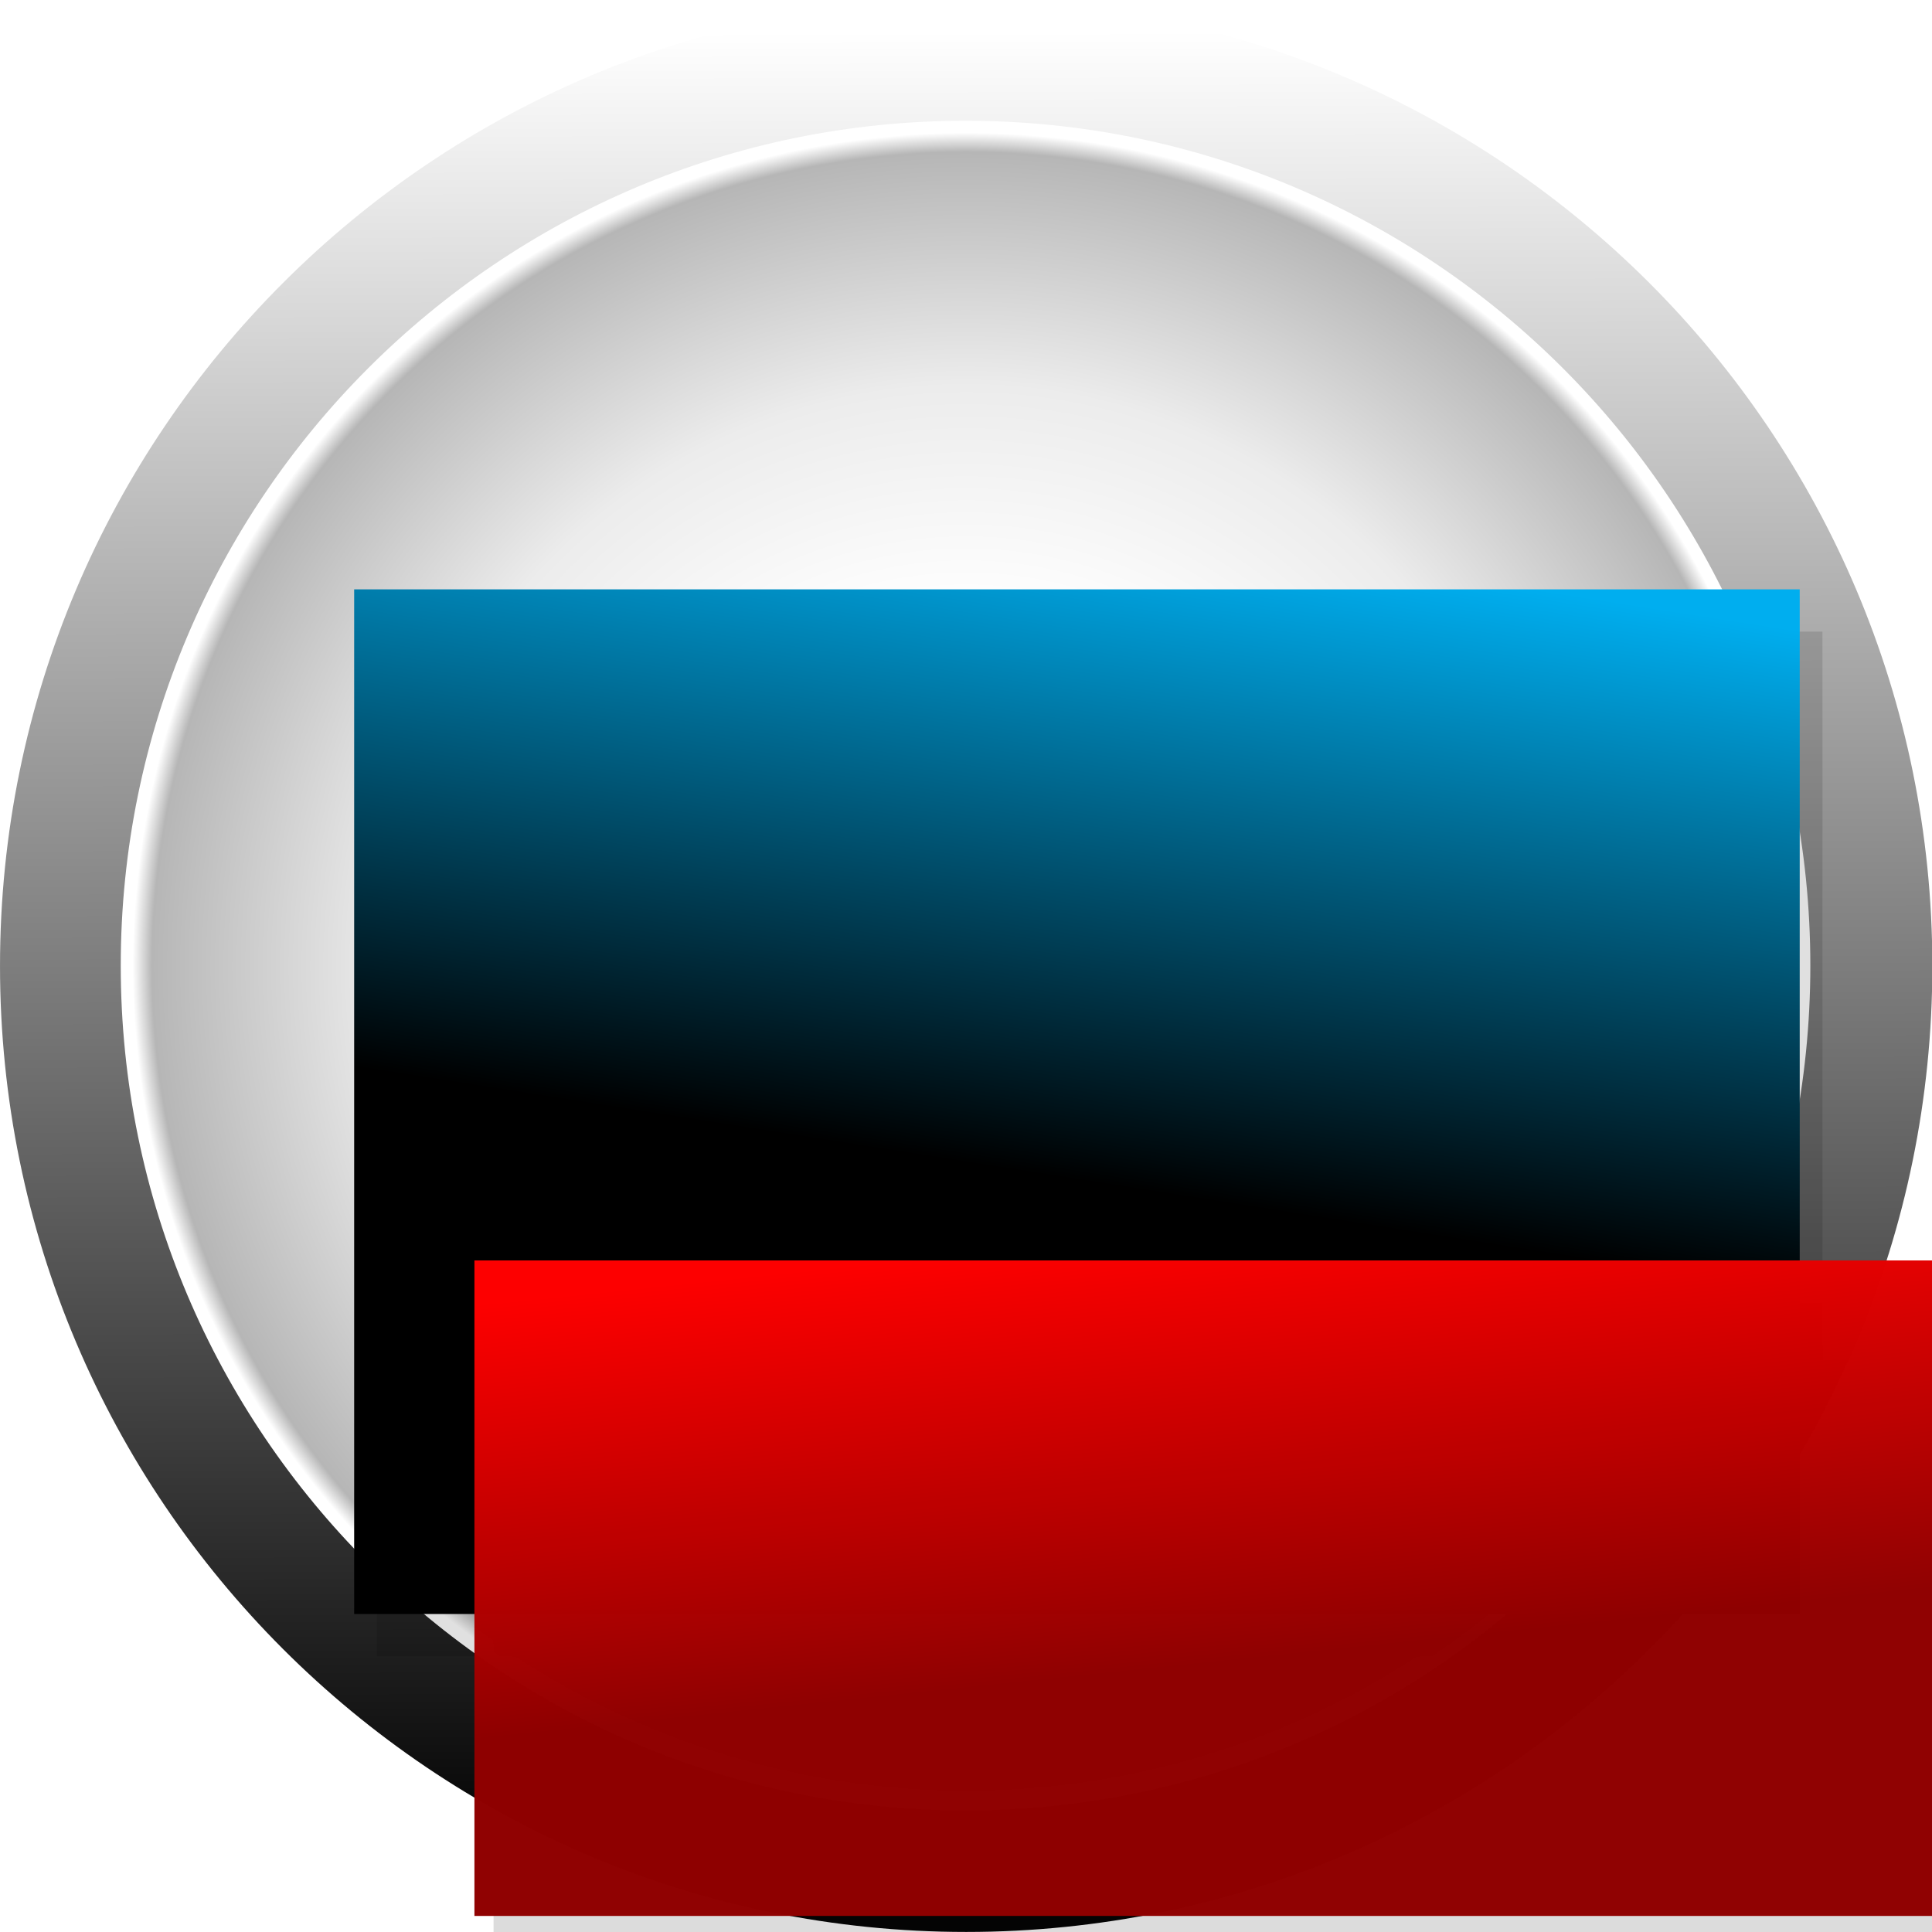 <svg xmlns="http://www.w3.org/2000/svg" xmlns:svg="http://www.w3.org/2000/svg" xmlns:xlink="http://www.w3.org/1999/xlink" id="svg2" width="800" height="800" version="1.1"><defs id="defs3"><linearGradient id="linearGradient3877"><stop id="stop3879" offset="0" stop-color="#8f0000" stop-opacity="1"/><stop id="stop3881" offset="1" stop-color="red" stop-opacity="1"/></linearGradient><linearGradient id="linearGradient3869"><stop id="stop3871" offset="0" stop-color="#000" stop-opacity="1"/><stop id="stop3873" offset="1" stop-color="#00aeef" stop-opacity="1"/></linearGradient><linearGradient id="linearGradient3861"><stop id="stop3863" offset="0" stop-color="#000" stop-opacity="1"/><stop id="stop3865" offset="1" stop-color="#000" stop-opacity="0"/></linearGradient><linearGradient id="linearGradient3811"><stop id="stop3813" offset="0" stop-color="#fff" stop-opacity="1"/><stop id="stop3819" offset=".422" stop-color="#fff" stop-opacity="1"/><stop id="stop3821" offset=".696" stop-color="#ececec" stop-opacity="1"/><stop id="stop3815" offset=".977" stop-color="#b6b6b6" stop-opacity="1"/><stop id="stop3817" offset="1" stop-color="#fff" stop-opacity="1"/></linearGradient><linearGradient id="linearGradient3798"><stop id="stop3800" offset="0" stop-color="#fff" stop-opacity="1"/><stop id="stop3806" offset=".952" stop-color="#b6b6b6" stop-opacity="1"/><stop id="stop3802" offset="1" stop-color="#fff" stop-opacity="1"/></linearGradient><linearGradient id="linearGradient3004"><stop id="stop3006" offset="0" stop-color="#000" stop-opacity="1"/><stop id="stop3008" offset="1" stop-color="#fff" stop-opacity="1"/></linearGradient><linearGradient id="linearGradient3010" x1="405.638" x2="404.224" y1="748.061" y2="13.827" gradientUnits="userSpaceOnUse" xlink:href="#linearGradient3004"/><radialGradient id="radialGradient3804" cx="398.571" cy="387.143" r="395.714" fx="398.571" fy="387.143" gradientTransform="matrix(0.872,0,0,0.872,52.509,62.473)" gradientUnits="userSpaceOnUse" xlink:href="#linearGradient3798"/><radialGradient id="radialGradient3809" cx="398.571" cy="387.143" r="395.714" fx="398.571" fy="387.143" gradientTransform="matrix(0.872,0,0,0.872,52.509,62.473)" gradientUnits="userSpaceOnUse" xlink:href="#linearGradient3811"/><linearGradient id="linearGradient3867" x1="148.437" x2="658.937" y1="396.189" y2="396.189" gradientUnits="userSpaceOnUse" xlink:href="#linearGradient3861"/><linearGradient id="linearGradient3875" x1="429.661" x2="471.568" y1="541.007" y2="272.928" gradientUnits="userSpaceOnUse" xlink:href="#linearGradient3869"/><linearGradient id="linearGradient3883" x1="222.265" x2="203.694" y1="788.081" y2="609.51" gradientUnits="userSpaceOnUse" xlink:href="#linearGradient3877"/><linearGradient id="linearGradient3895" x1="429.661" x2="471.568" y1="541.007" y2="272.928" gradientUnits="userSpaceOnUse" xlink:href="#linearGradient3869"/><linearGradient id="linearGradient3897" x1="429.661" x2="471.568" y1="541.007" y2="272.928" gradientUnits="userSpaceOnUse" xlink:href="#linearGradient3869"/><linearGradient id="linearGradient3899" x1="429.661" x2="471.568" y1="541.007" y2="272.928" gradientUnits="userSpaceOnUse" xlink:href="#linearGradient3869"/><linearGradient id="linearGradient3901" x1="429.661" x2="471.568" y1="541.007" y2="272.928" gradientUnits="userSpaceOnUse" xlink:href="#linearGradient3869"/><filter id="filter3915"><feGaussianBlur id="feGaussianBlur3917" stdDeviation="4.031"/></filter><filter id="filter3927"><feGaussianBlur id="feGaussianBlur3929" stdDeviation="2.811"/></filter><linearGradient id="linearGradient3952" x1="429.661" x2="471.568" y1="541.007" y2="272.928" gradientUnits="userSpaceOnUse" xlink:href="#linearGradient3869"/><linearGradient id="linearGradient3954" x1="429.661" x2="471.568" y1="541.007" y2="272.928" gradientUnits="userSpaceOnUse" xlink:href="#linearGradient3869"/><linearGradient id="linearGradient3956" x1="222.265" x2="203.694" y1="788.081" y2="609.51" gradientUnits="userSpaceOnUse" xlink:href="#linearGradient3877"/><linearGradient id="linearGradient3958" x1="222.265" x2="203.694" y1="788.081" y2="609.51" gradientUnits="userSpaceOnUse" xlink:href="#linearGradient3877"/><linearGradient id="linearGradient3960" x1="222.265" x2="203.694" y1="788.081" y2="609.51" gradientUnits="userSpaceOnUse" xlink:href="#linearGradient3877"/><linearGradient id="linearGradient3962" x1="222.265" x2="203.694" y1="788.081" y2="609.51" gradientUnits="userSpaceOnUse" xlink:href="#linearGradient3877"/><linearGradient id="linearGradient3981" x1="429.661" x2="471.568" y1="541.007" y2="272.928" gradientUnits="userSpaceOnUse" xlink:href="#linearGradient3869"/><linearGradient id="linearGradient3983" x1="429.661" x2="471.568" y1="541.007" y2="272.928" gradientUnits="userSpaceOnUse" xlink:href="#linearGradient3869"/><linearGradient id="linearGradient3995" x1="222.265" x2="203.694" y1="788.081" y2="609.51" gradientUnits="userSpaceOnUse" xlink:href="#linearGradient3877"/><linearGradient id="linearGradient3997" x1="222.265" x2="203.694" y1="788.081" y2="609.51" gradientUnits="userSpaceOnUse" xlink:href="#linearGradient3877"/></defs><g id="layer1" transform="translate(0,-252.362)"><g id="g3964"><path id="path2984" fill="url(#linearGradient3010)" fill-opacity="1" stroke="none" d="m 794.286,387.143 c 0,213.024 -177.167,385.714 -395.714,385.714 -218.547,0 -395.714,-172.69 -395.714,-385.714 0,-213.024 177.167,-385.714 395.714,-385.714 218.547,0 395.714,172.69 395.714,385.714 z" transform="matrix(1.011,0,0,1.037,-2.888,250.881)"/><path id="path2984-1" fill="#fff" fill-opacity="1" stroke="none" d="m 794.286,387.143 c 0,213.024 -177.167,385.714 -395.714,385.714 -218.547,0 -395.714,-172.69 -395.714,-385.714 0,-213.024 177.167,-385.714 395.714,-385.714 218.547,0 395.714,172.69 395.714,385.714 z" transform="matrix(0.884,0,0,0.907,47.473,301.066)"/><path id="path2984-1-7" fill="url(#radialGradient3809)" fill-opacity="1" stroke="none" d="M 400 55 C 209.462 55 55 209.462 55 400 C 55 590.538 209.462 745 400 745 C 590.538 745 745 590.538 745 400 C 745 209.462 590.538 55 400 55 z" transform="translate(0,252.362)"/></g><g id="g3931" transform="translate(42.57,4.877)"><g id="g3885" transform="translate(-8.571,2.857)"><g id="g3971" transform="translate(-32.325,0)"><flowRoot id="flowRoot3001-9" fill="#000" fill-opacity="1" stroke="none" filter="url(#filter3915)" font-family="Sans" font-size="40" font-style="normal" font-weight="normal" letter-spacing="0" opacity=".122" transform="translate(18.68,209.03)" word-spacing="0" xml:space="preserve" style="line-height:125%"><flowRegion id="flowRegion3003-4"><rect id="rect3005-8" width="598.571" height="424.286" x="135.714" y="297.143"/></flowRegion><flowPara id="flowPara3007-8" font-family="Neris" font-size="420" font-stretch="normal" font-style="oblique" font-variant="normal" font-weight="bold" style="-inkscape-font-specification:Neris Bold Oblique">FF</flowPara></flowRoot><flowRoot id="flowRoot3001" fill="url(#linearGradient3983)" fill-opacity="1" stroke="none" font-family="Sans" font-size="40" font-style="normal" font-weight="normal" letter-spacing="0" transform="translate(9.265,191.525)" word-spacing="0" xml:space="preserve" style="line-height:125%"><flowRegion id="flowRegion3003" fill="url(#linearGradient3897)" fill-opacity="1" stroke="url(#linearGradient3867)"><rect id="rect3005" width="598.571" height="424.286" x="135.714" y="297.143" fill="url(#linearGradient3895)" fill-opacity="1" stroke="none"/></flowRegion><flowPara id="flowPara3007" fill="url(#linearGradient3981)" fill-opacity="1" stroke="none" font-family="Neris" font-size="420" font-stretch="normal" font-style="oblique" font-variant="normal" font-weight="bold" style="-inkscape-font-specification:Neris Bold Oblique">FF</flowPara></flowRoot></g></g></g><g id="g3942" transform="translate(0.735,-2.612)"><g id="g3985" transform="translate(-4.041,0)"><flowRoot id="flowRoot3009-1" fill="#1a1a1a" fill-opacity="1" stroke="none" filter="url(#filter3927)" font-family="Neris" font-size="250" font-stretch="normal" font-style="normal" font-variant="normal" font-weight="bold" letter-spacing="0" opacity=".156" transform="translate(114.822,191.426)" word-spacing="0" xml:space="preserve" style="line-height:125%;-inkscape-font-specification:Neris Bold Oblique"><flowRegion id="flowRegion3011-7"><rect font-family="Neris" style="-inkscape-font-specification:Neris Bold Oblique" id="rect3013-4" width="611.429" height="271.429" x="92.857" y="602.857" fill="#1a1a1a" fill-opacity="1" font-size="250" font-stretch="normal" font-style="normal" font-variant="normal" font-weight="bold"/></flowRegion><flowPara style="-inkscape-font-specification:Neris Bold Oblique" id="flowPara3015-0" fill="#1a1a1a" fill-opacity="1" font-family="Neris" font-size="250" font-stretch="normal" font-style="oblique" font-variant="normal" font-weight="bold">dec</flowPara></flowRoot><flowRoot font-variant="normal" style="line-height:125%;-inkscape-font-specification:Neris Bold Oblique" id="flowRoot3009" fill="url(#linearGradient3997)" fill-opacity="1" stroke="none" font-family="Neris" font-size="250" font-stretch="normal" font-style="normal" font-weight="bold" letter-spacing="0" opacity=".99" transform="translate(106.898,174.036)" word-spacing="0" xml:space="preserve"><flowRegion id="flowRegion3011" fill="url(#linearGradient3958)" fill-opacity="1"><rect font-family="Neris" style="-inkscape-font-specification:Neris Bold Oblique" id="rect3013" width="611.429" height="271.429" x="92.857" y="602.857" fill="url(#linearGradient3956)" fill-opacity="1" font-size="250" font-stretch="normal" font-style="normal" font-variant="normal" font-weight="bold"/></flowRegion><flowPara style="-inkscape-font-specification:Neris Bold Oblique" id="flowPara3015" fill="url(#linearGradient3995)" fill-opacity="1" font-family="Neris" font-size="250" font-stretch="normal" font-style="oblique" font-variant="normal" font-weight="bold">dec</flowPara></flowRoot></g></g></g><g id="layer2" display="none"><path id="path3969" fill="none" stroke="#000" stroke-linecap="butt" stroke-linejoin="miter" stroke-opacity="1" stroke-width=".39" d="M 400.805,0.195 400.195,799.805"/></g></svg>
